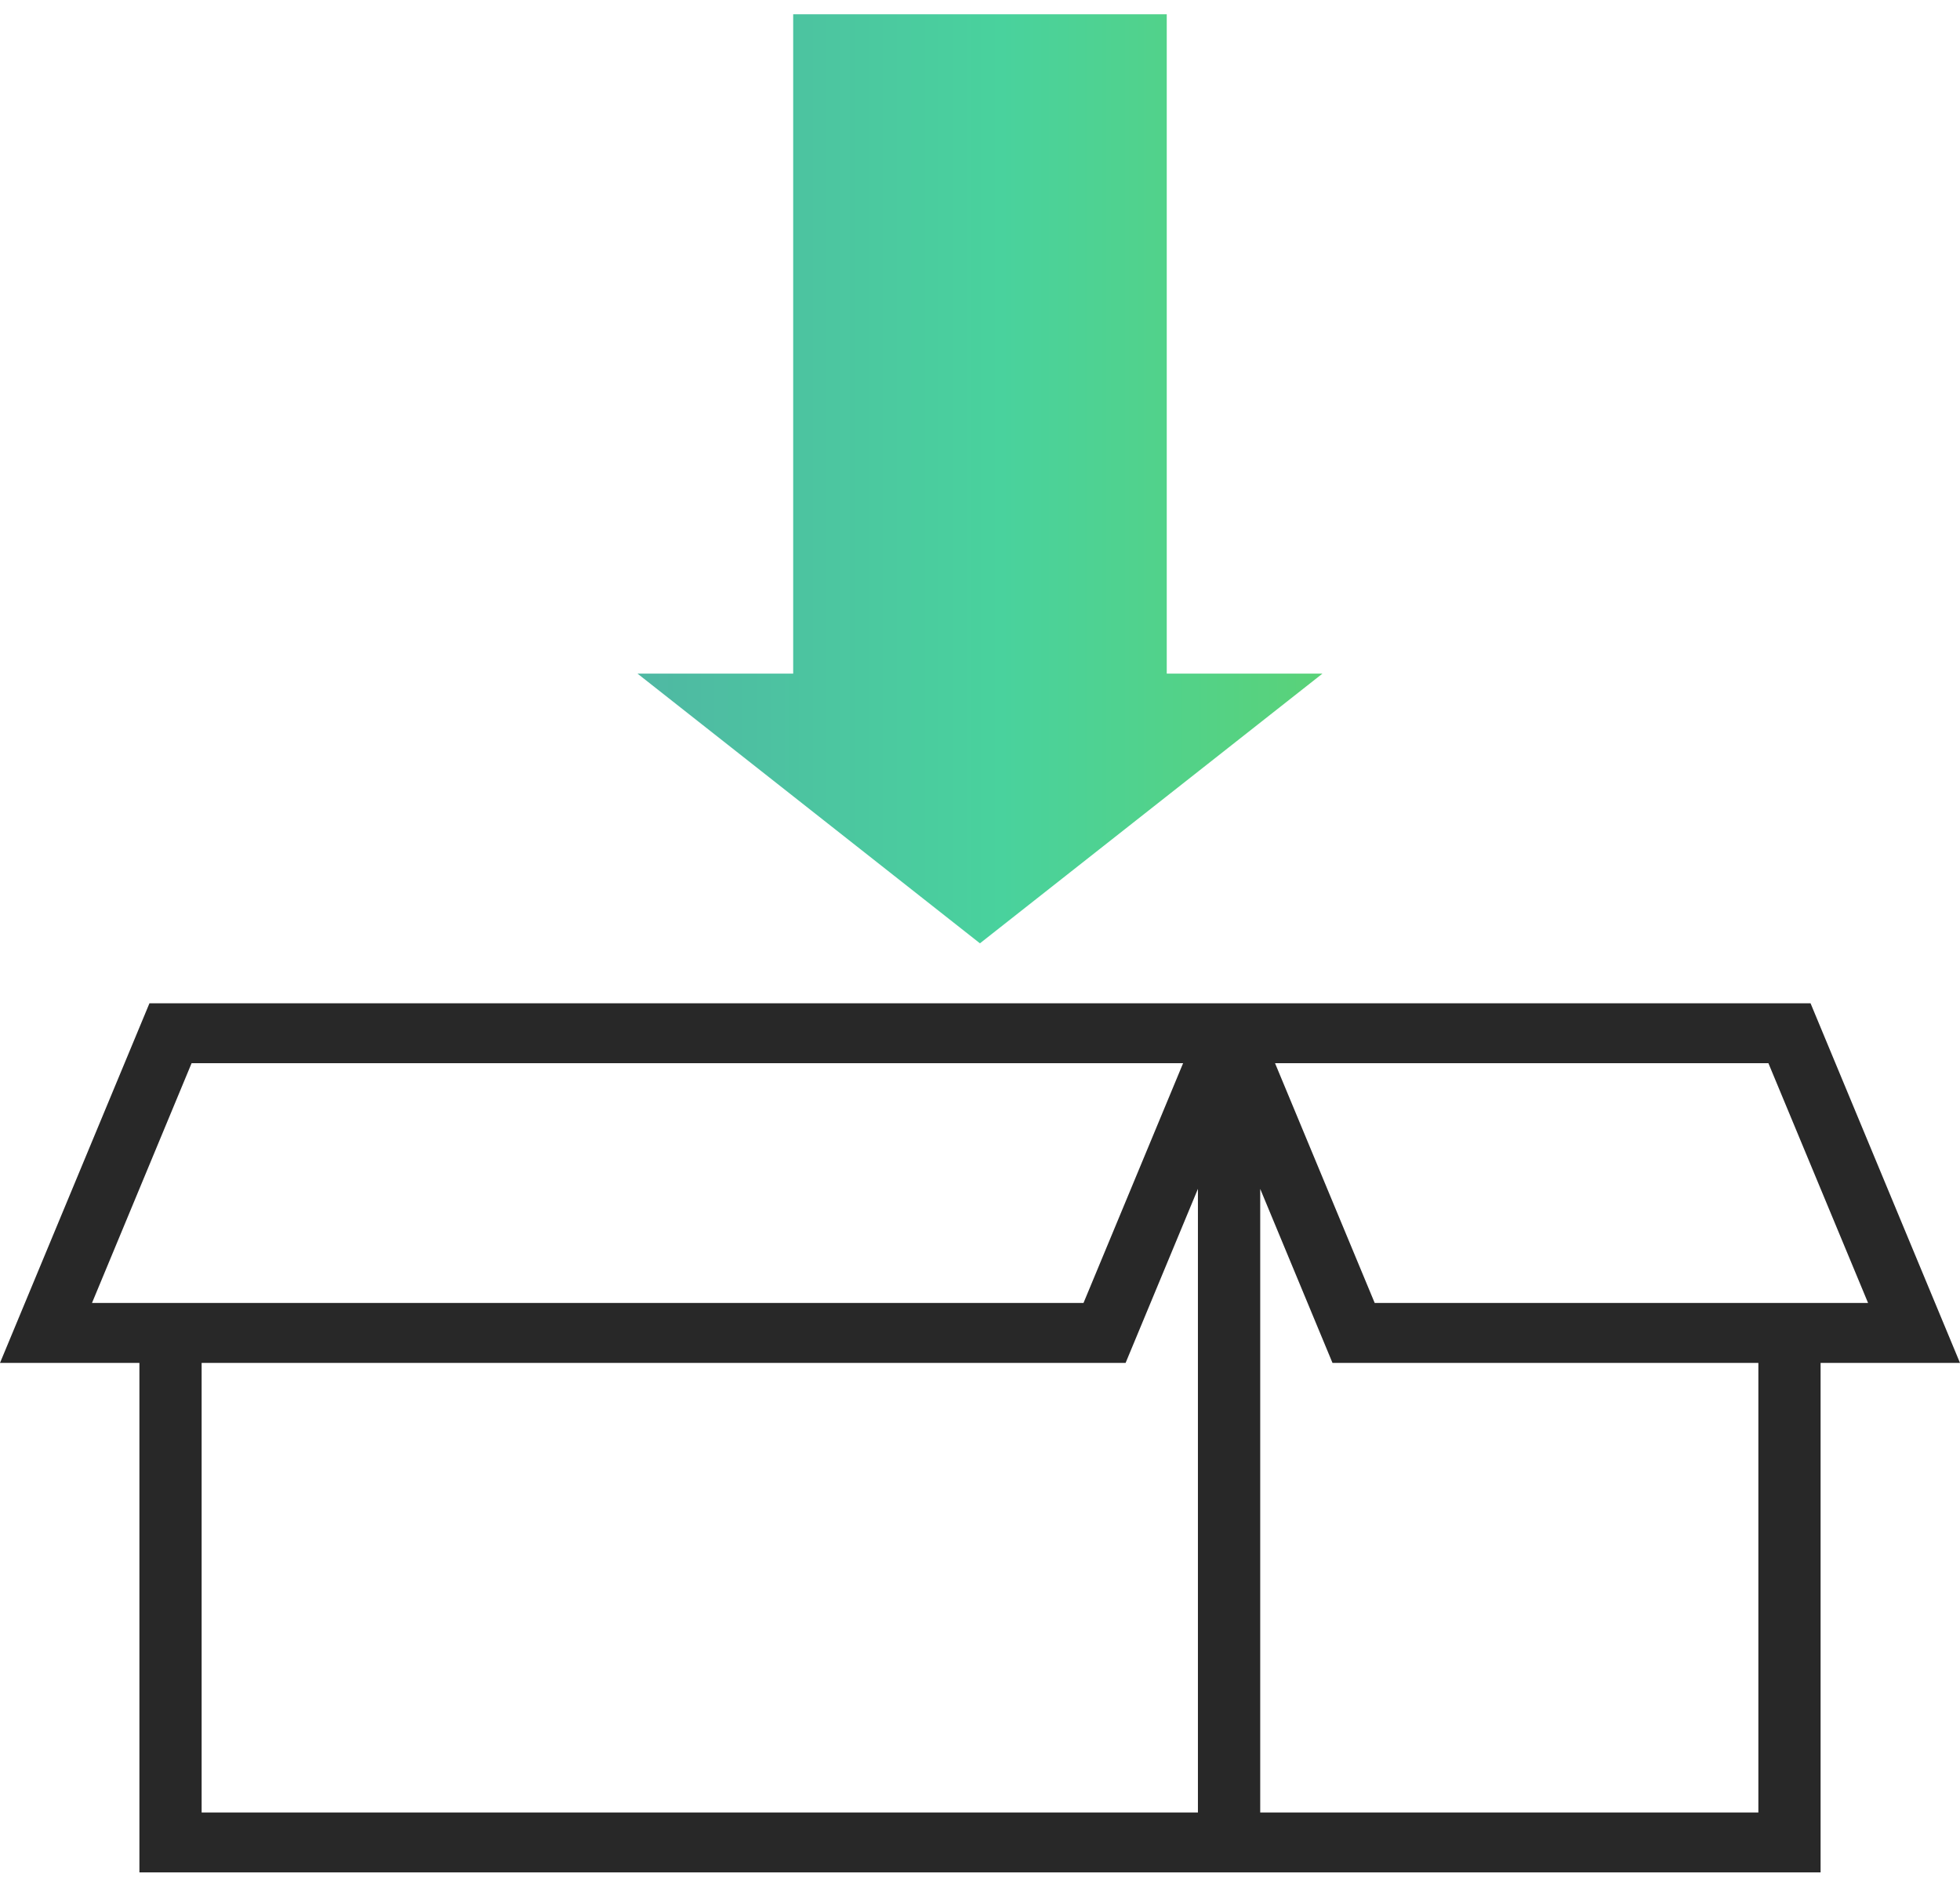 <svg width="32" height="31" viewBox="0 0 32 31" fill="none" xmlns="http://www.w3.org/2000/svg">
<path d="M29.56 16.379H20.575H19.558H2.44L0 22.25H2.276V30.567H19.558H20.575H29.724V22.25H32L29.56 16.379ZM1.502 21.271L3.128 17.357H19.316L17.69 21.271H1.502ZM19.558 29.589H3.292V22.25H18.377L19.558 19.408V29.589ZM28.708 29.589H20.575V19.409L21.755 22.25H28.708V29.589ZM22.444 21.271L20.817 17.357H28.872L30.499 21.271H22.444Z" fill="#282828"/>
<path d="M15.999 15.4L10.408 10.997H12.95V0.233H19.049V10.997H21.591L15.999 15.4Z" fill="url(#paint0_linear)"/>
<defs>
<linearGradient id="paint0_linear" x1="10.408" y1="7.817" x2="21.934" y2="7.817" gradientUnits="userSpaceOnUse">
<stop stop-color="#4FB8A3"/>
<stop offset="0.516" stop-color="#49D29D"/>
<stop offset="1" stop-color="#5BD276"/>
</linearGradient>
</defs>
</svg>
